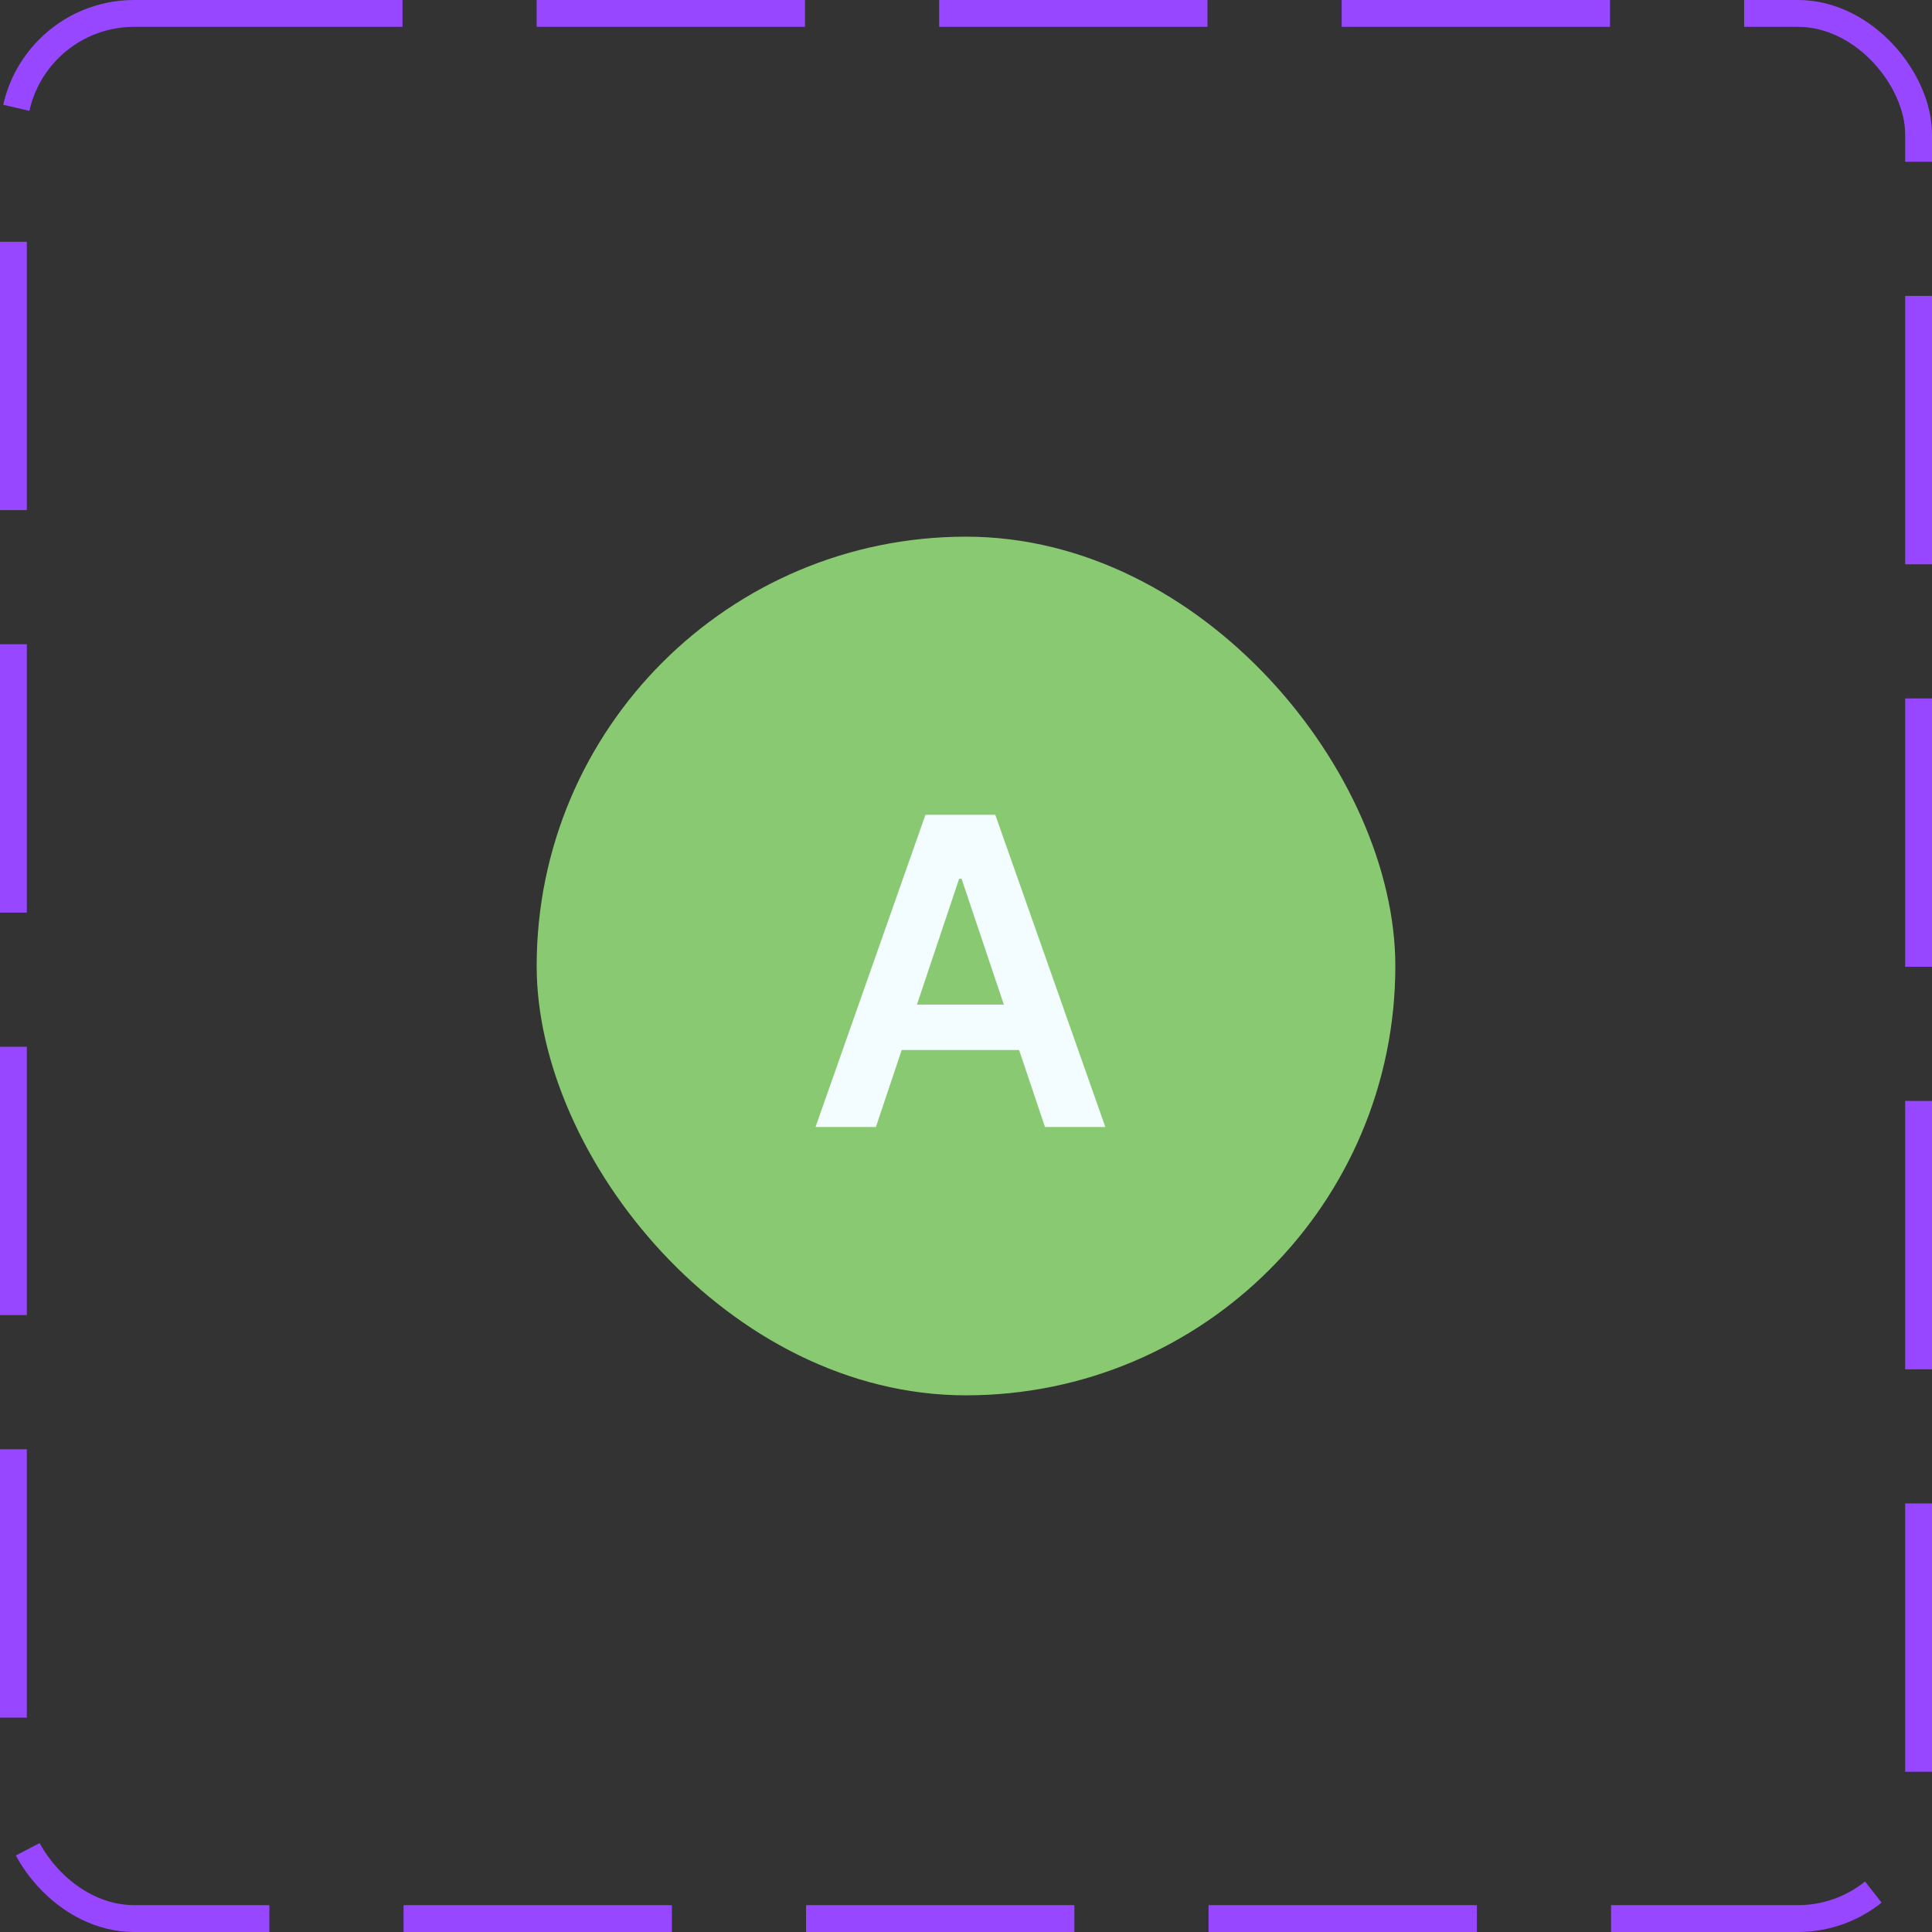 <svg width="72" height="72" viewBox="0 0 72 72" fill="none" xmlns="http://www.w3.org/2000/svg">
<rect x="0" y="0" width="72" height="72" fill="#333333" stroke="none"/>
<rect x="0.5" y="0.5" width="71" height="71" rx="4.5" stroke="#9747FF" stroke-dasharray="10 5"/>
<g clip-path="url(#clip0_32307_482)">
<rect x="20" y="20" width="32" height="32" rx="16" fill="#88C972"/>
<path d="M32.642 42H30.392L34.489 30.364H37.091L41.193 42H38.943L35.835 32.75H35.744L32.642 42ZM32.716 37.438H38.852V39.131H32.716V37.438Z" fill="#F3FCFF"/>
</g>
<defs>
<clipPath id="clip0_32307_482">
<rect x="20" y="20" width="32" height="32" rx="16" fill="white"/>
</clipPath>
</defs>
</svg>

